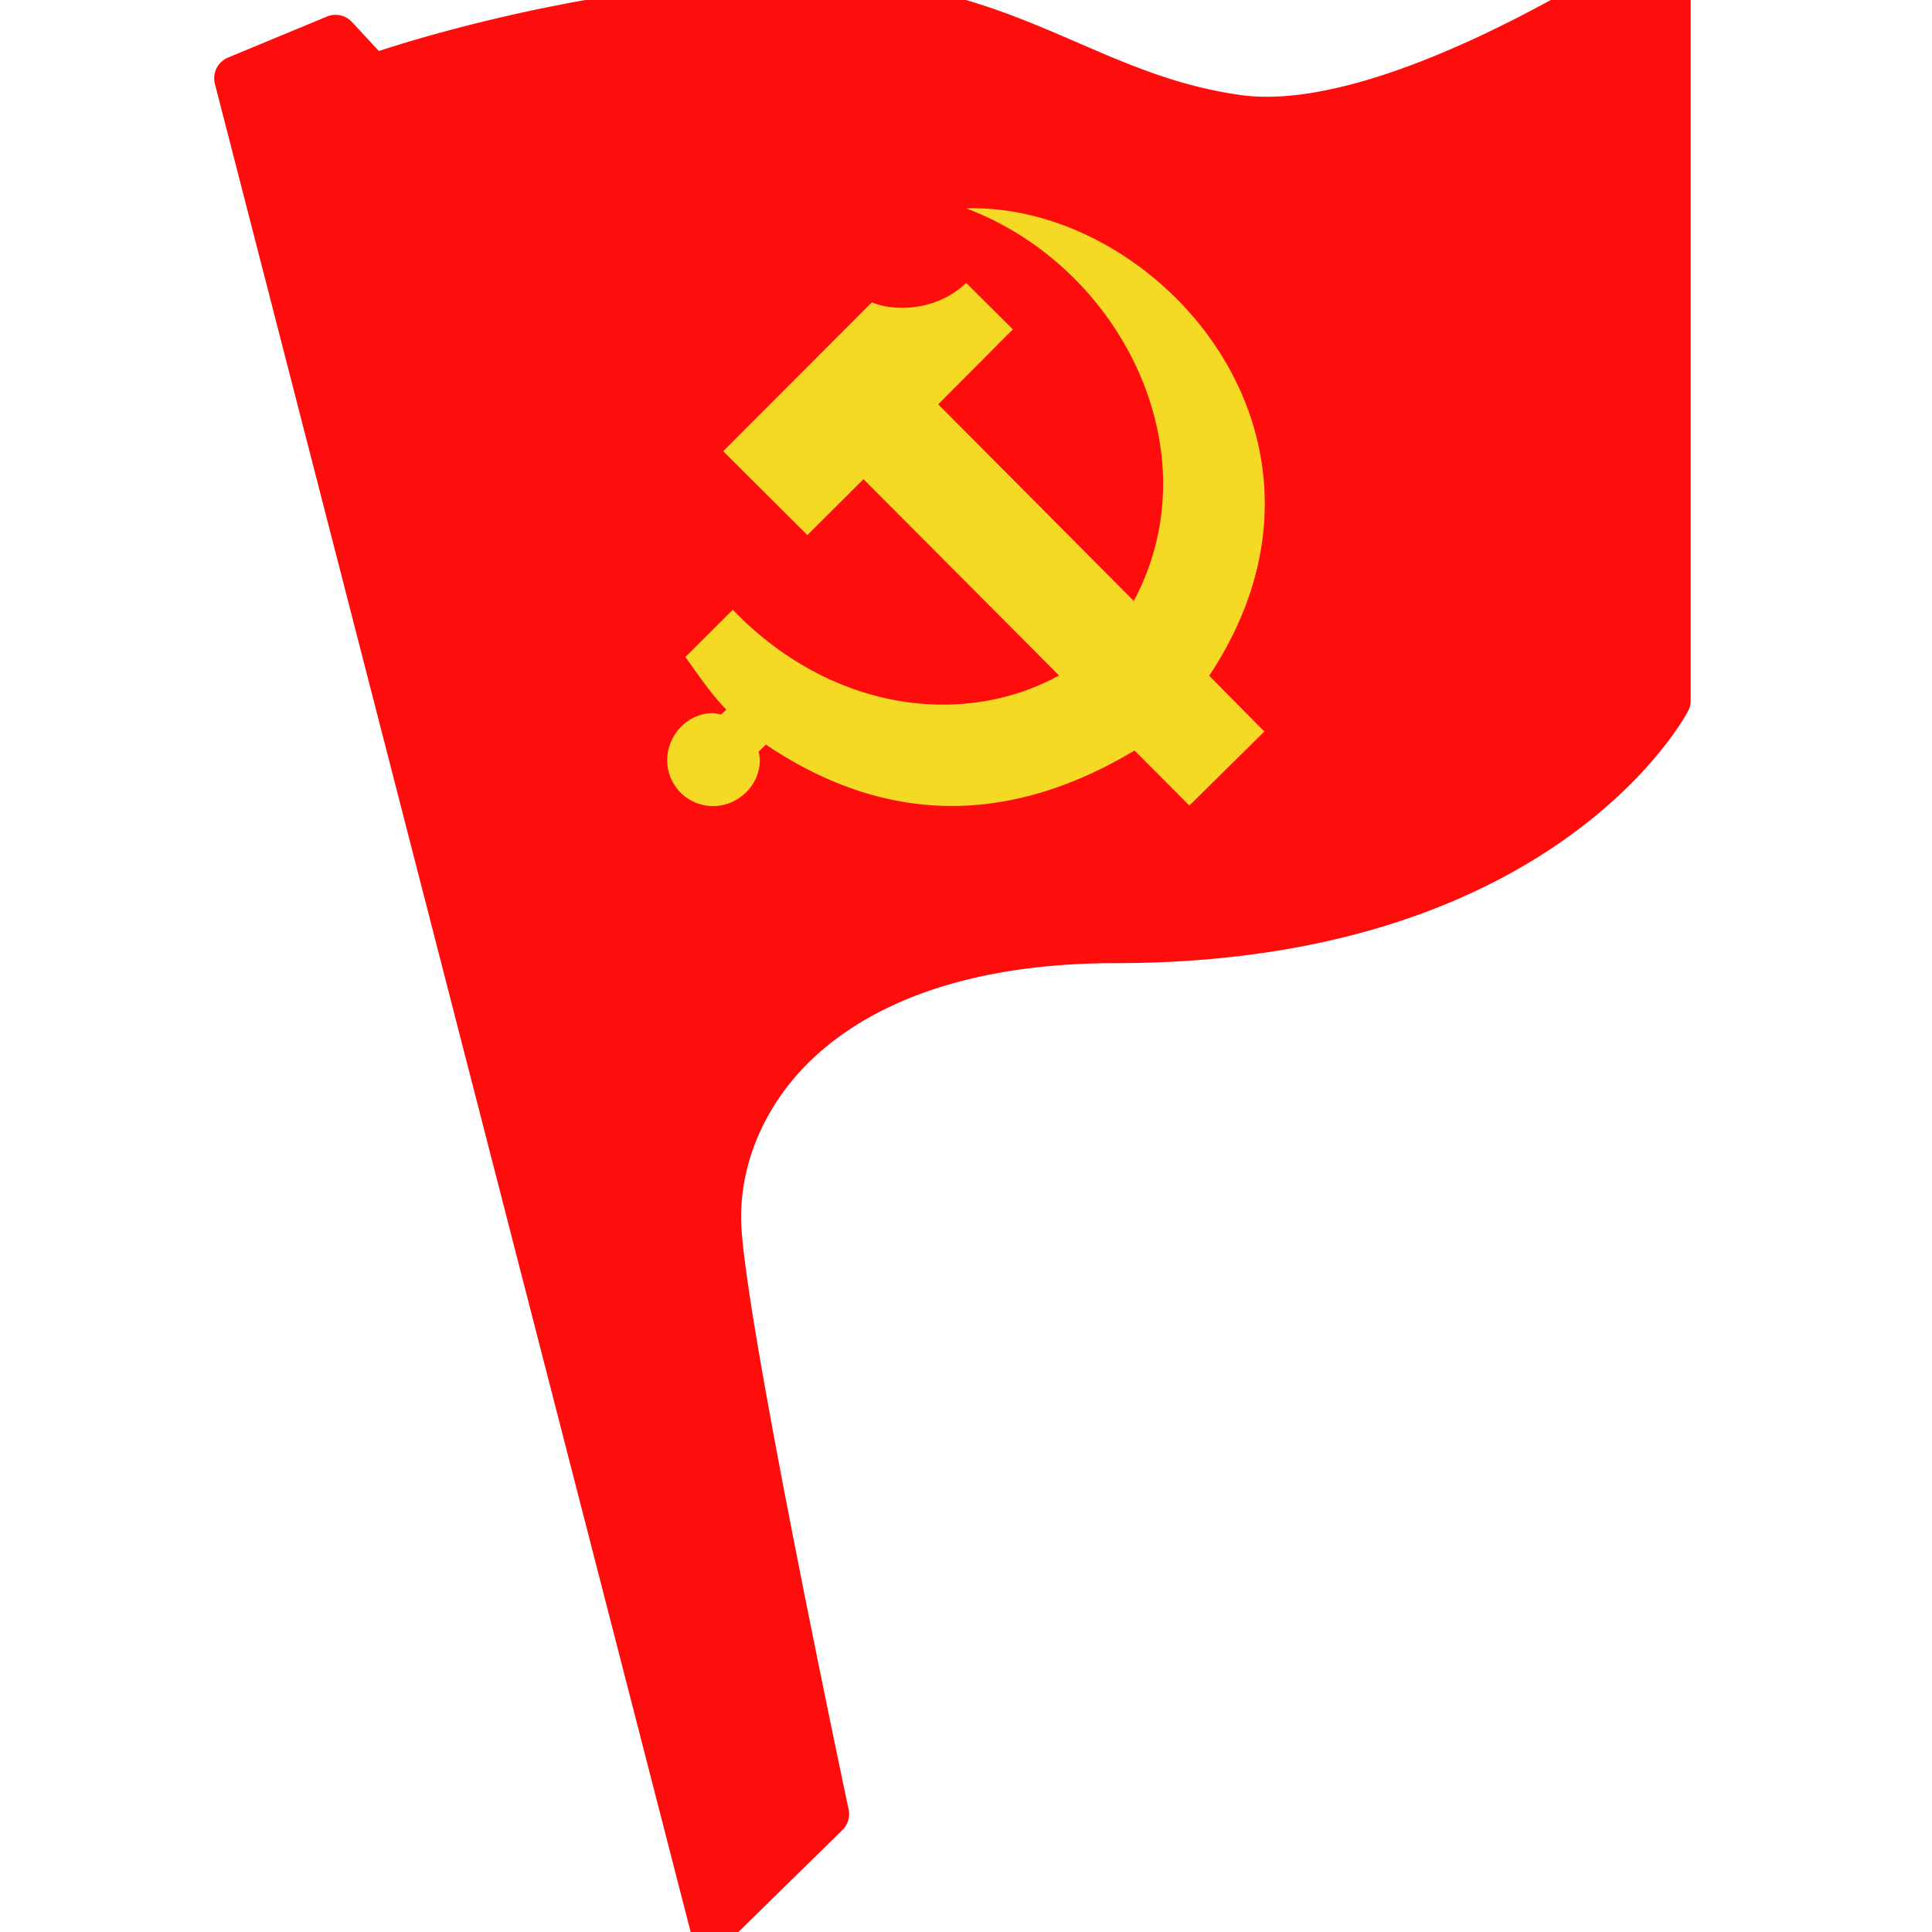 <?xml version="1.0" standalone="no"?><!DOCTYPE svg PUBLIC "-//W3C//DTD SVG 1.1//EN" "http://www.w3.org/Graphics/SVG/1.1/DTD/svg11.dtd"><svg t="1563521778512" class="icon" viewBox="0 0 1024 1024" version="1.1" xmlns="http://www.w3.org/2000/svg" p-id="3704" xmlns:xlink="http://www.w3.org/1999/xlink" width="30" height="30"><defs><style type="text/css"></style></defs><path d="M889.733-34.183a11.919 11.919 0 0 0-12.261 0.71c-1.229 0.847-124.573 84.746-206.056 84.76-4.779 0-9.353-0.3-13.612-0.887-32.891-4.574-58.846-15.783-86.316-27.675-39.294-16.985-79.913-34.543-143.701-34.543-4.779 0-9.68 0.096-14.595 0.3-100.079 4.082-186.832 30.188-212.378 38.557l-14.254-15.374a11.878 11.878 0 0 0-13.271-2.895l-52.429 21.75a11.878 11.878 0 0 0-6.95 13.94l252.122 979.408a11.878 11.878 0 0 0 19.825 5.516l60.621-59.392a11.892 11.892 0 0 0 3.318-10.964c-0.546-2.512-53.576-252.259-56.812-308.456-1.72-29.819 10.09-60.484 32.399-84.118 24.112-25.532 72.499-55.965 166.12-55.965 52.866 0 101.581-6.881 144.821-20.439 34.857-10.936 66.26-26.201 93.321-45.397 46.681-33.096 64.389-66.437 65.113-67.843a11.646 11.646 0 0 0 1.338-5.489L896.096-23.657a11.933 11.933 0 0 0-6.362-10.527z" fill="#ff0c0c" p-id="3705"></path><path d="M670.144 387.725l-39.77 39.232-29.043-29.171c-70.349 42.112-135.731 37.094-195.379-3.149l-3.866 3.789c0.269 1.472 0.627 2.893 0.627 4.454 0 13.376-11.443 24.371-24.819 24.371a24.32 24.32 0 0 1-24.269-24.256c0-13.376 10.803-25.024 24.166-25.024 1.395 0 2.957 0.512 4.275 0.73 0.038-0.051 2.202-1.818 2.88-2.637-7.834-7.936-14.144-17.382-21.683-27.827l25.126-25.062c51.891 53.914 122.189 62.694 172.915 34.842l-103.642-104.038-29.747 29.632-44.634-44.48L462.08 160.256c14.643 5.901 36.352 3.046 49.997-10.33l24.755 24.64-39.578 39.731 103.68 104.205c42.483-79.398-7.104-177.408-88.845-208.064 100.838-3.021 212.71 121.229 128.806 247.718l29.248 29.568z" fill="#F4D925" p-id="3706"></path></svg>
